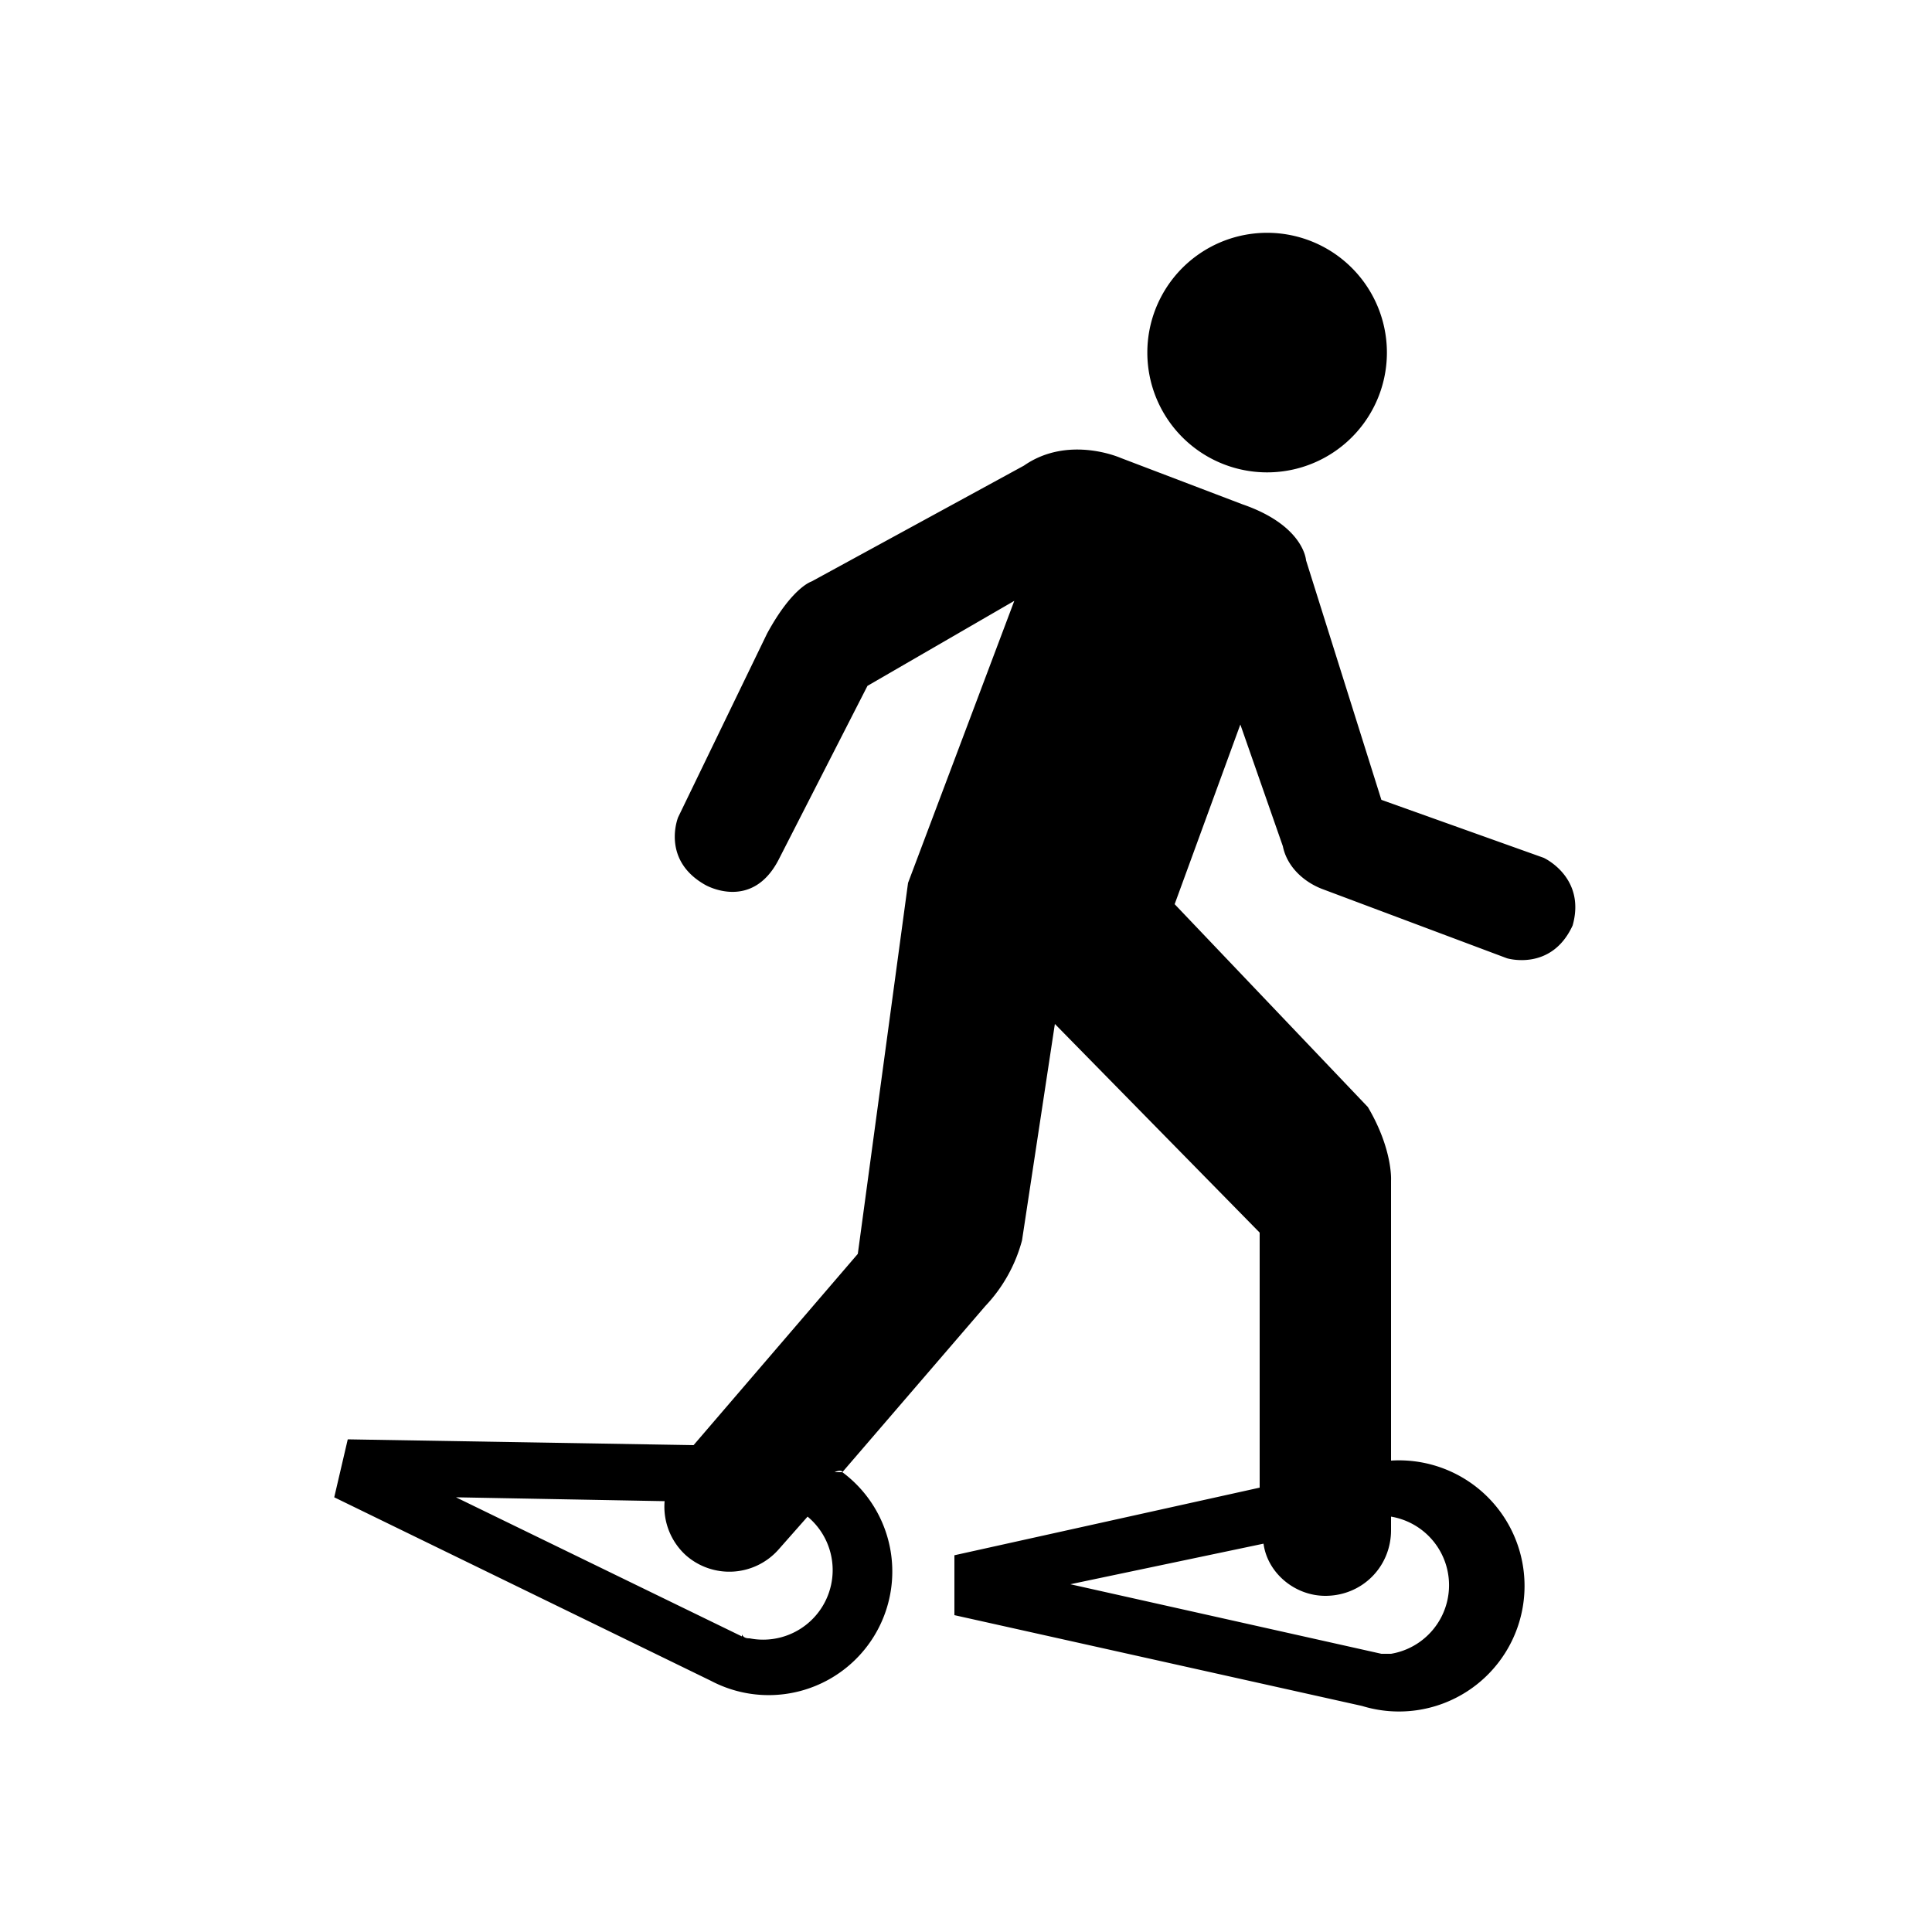 <svg width="100%" height="100%" viewBox="0 0 100 100" xmlns="http://www.w3.org/2000/svg" fill-rule="evenodd" clip-rule="evenodd" stroke-linejoin="round" stroke-miterlimit="2">
  <g fill-rule="nonzero">
    <path d="M64.8 24.4a6.2 6.2 0 1 0 0-12.3 6.2 6.2 0 0 0 0 12.3zM81.4 47.9c-1.1 2.4-3.4 1.7-3.4 1.7L68.4 46c-1-.4-1.8-1.2-2-2.2l-2.2-6.3-3.4 9.3 10 10.5c1.3 2.2 1.2 3.8 1.2 3.8v14.5a6.5 6.5 0 1 1-1.5 12.7l-21.1-4.7v-3.1L65.2 77V63.8L54.6 53l-1.7 11.2a7.9 7.9 0 0 1-1.9 3.4l-7.4 8.6c0-.1-.2-.1-.4 0h.4A6.4 6.4 0 0 1 36.8 87l-19.5-9.5.7-3 17.9.3 8.5-9.9L47 45.7l5.5-14.6-7.6 4.4-4.6 9c-1.4 2.7-3.8 1.3-3.8 1.3-2.3-1.3-1.4-3.5-1.4-3.5l4.6-9.5c1.3-2.4 2.3-2.7 2.3-2.7l11-6c2.3-1.6 5-.4 5-.4l6.3 2.4c3.2 1.1 3.3 2.9 3.3 2.9l3.9 12.4 8.4 3s2.2 1 1.5 3.5zm-9.9 37.7h.5a3.6 3.6 0 0 0 0-7.1v.7c0 1.9-1.5 3.4-3.4 3.4-1.6 0-3-1.2-3.2-2.7l-10 2.1 16.1 3.6zm-33.1-1c.1.2.3.2.4.2a3.6 3.6 0 0 0 3-6.3l-1.5 1.7a3.4 3.4 0 0 1-4.8.3 3.4 3.4 0 0 1-1.1-2.8l-10.8-.2 14.8 7.2z"/>
  </g>
</svg>
